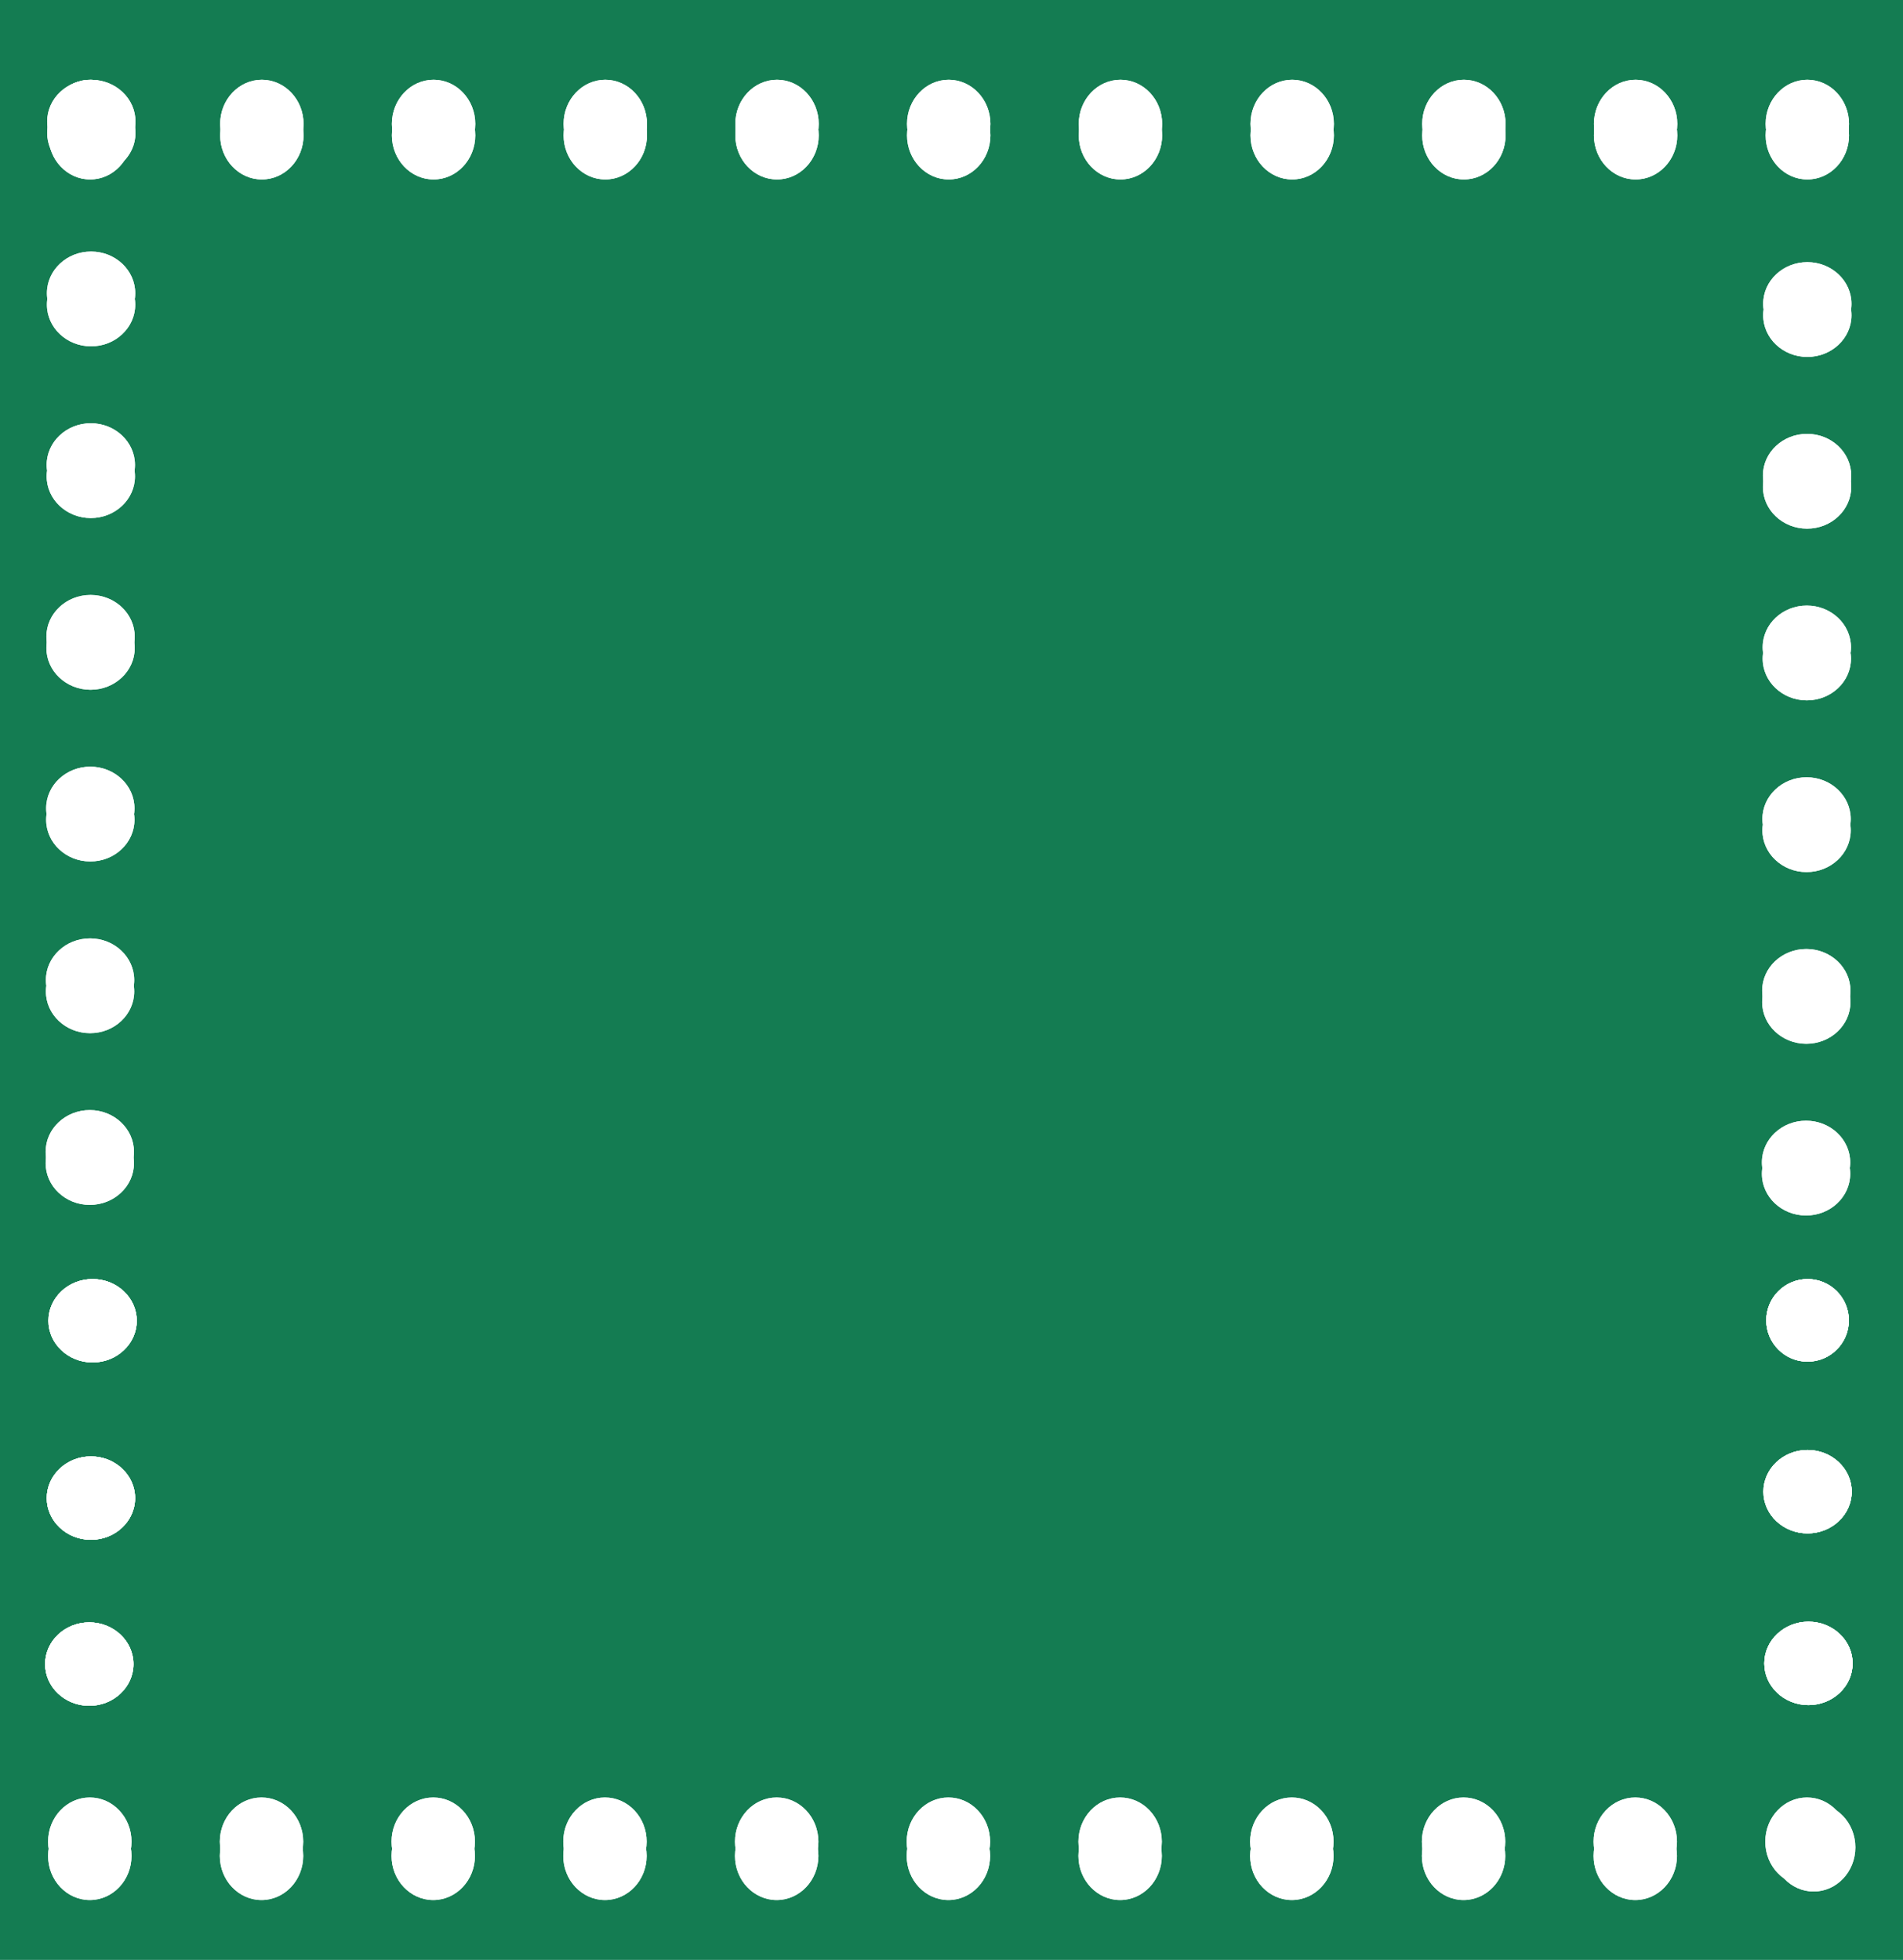 <svg width="668" height="688" viewBox="0 0 668 688" fill="none" xmlns="http://www.w3.org/2000/svg">
<rect width="668" height="688" fill="#147C52"/>
<circle cx="634.5" cy="463.5" r="14.5" transform="rotate(90 634.5 463.5)" fill="white"/>
<circle cx="634.5" cy="463.5" r="14.5" transform="rotate(90 634.5 463.5)" fill="white"/>
<g filter="url(#filter0_f_485_2)">
<circle cx="634.5" cy="463.5" r="14.5" transform="rotate(90 634.5 463.5)" fill="white"/>
<circle cx="634.5" cy="463.5" r="14.5" transform="rotate(90 634.5 463.5)" fill="white"/>
</g>
<ellipse cx="634.812" cy="583.916" rx="15.5" ry="14.639" fill="white"/>
<ellipse cx="634.812" cy="583.916" rx="15.5" ry="14.639" fill="white"/>
<g filter="url(#filter1_f_485_2)">
<ellipse cx="634.812" cy="583.916" rx="15.5" ry="14.639" fill="white"/>
<ellipse cx="634.812" cy="583.916" rx="15.5" ry="14.639" fill="white"/>
</g>
<ellipse cx="634.5" cy="523.639" rx="15.5" ry="14.639" fill="white"/>
<ellipse cx="634.5" cy="523.639" rx="15.5" ry="14.639" fill="white"/>
<g filter="url(#filter2_f_485_2)">
<ellipse cx="634.5" cy="523.639" rx="15.5" ry="14.639" fill="white"/>
<ellipse cx="634.5" cy="523.639" rx="15.5" ry="14.639" fill="white"/>
</g>
<ellipse cx="31.339" cy="584.161" rx="15.5" ry="14.639" transform="rotate(-180 31.339 584.161)" fill="white"/>
<ellipse cx="31.339" cy="584.161" rx="15.5" ry="14.639" transform="rotate(-180 31.339 584.161)" fill="white"/>
<g filter="url(#filter3_f_485_2)">
<ellipse cx="31.339" cy="584.161" rx="15.5" ry="14.639" transform="rotate(-180 31.339 584.161)" fill="white"/>
<ellipse cx="31.339" cy="584.161" rx="15.5" ry="14.639" transform="rotate(-180 31.339 584.161)" fill="white"/>
</g>
<ellipse cx="31.92" cy="525.9" rx="15.5" ry="14.639" transform="rotate(-180 31.92 525.9)" fill="white"/>
<ellipse cx="31.92" cy="525.9" rx="15.5" ry="14.639" transform="rotate(-180 31.92 525.9)" fill="white"/>
<g filter="url(#filter4_f_485_2)">
<ellipse cx="31.92" cy="525.9" rx="15.5" ry="14.639" transform="rotate(-180 31.92 525.9)" fill="white"/>
<ellipse cx="31.92" cy="525.9" rx="15.5" ry="14.639" transform="rotate(-180 31.92 525.9)" fill="white"/>
</g>
<ellipse cx="32.5" cy="463.639" rx="15.5" ry="14.639" transform="rotate(-180 32.5 463.639)" fill="white"/>
<ellipse cx="32.5" cy="463.639" rx="15.5" ry="14.639" transform="rotate(-180 32.5 463.639)" fill="white"/>
<g filter="url(#filter5_f_485_2)">
<ellipse cx="32.5" cy="463.639" rx="15.5" ry="14.639" transform="rotate(-180 32.5 463.639)" fill="white"/>
<ellipse cx="32.5" cy="463.639" rx="15.5" ry="14.639" transform="rotate(-180 32.5 463.639)" fill="white"/>
</g>
<g filter="url(#filter6_d_485_2)">
<ellipse cx="31.639" cy="43.5" rx="15.5" ry="14.639" transform="rotate(-90 31.639 43.5)" fill="white"/>
<ellipse cx="31.639" cy="43.5" rx="15.5" ry="14.639" transform="rotate(-90 31.639 43.5)" fill="white"/>
<ellipse cx="91.917" cy="43.5" rx="15.5" ry="14.639" transform="rotate(-90 91.917 43.5)" fill="white"/>
<ellipse cx="91.917" cy="43.5" rx="15.5" ry="14.639" transform="rotate(-90 91.917 43.5)" fill="white"/>
<ellipse cx="152.195" cy="43.5" rx="15.5" ry="14.639" transform="rotate(-90 152.195 43.5)" fill="white"/>
<ellipse cx="152.195" cy="43.5" rx="15.5" ry="14.639" transform="rotate(-90 152.195 43.5)" fill="white"/>
<ellipse cx="212.472" cy="43.5" rx="15.5" ry="14.639" transform="rotate(-90 212.472 43.5)" fill="white"/>
<ellipse cx="212.472" cy="43.5" rx="15.5" ry="14.639" transform="rotate(-90 212.472 43.5)" fill="white"/>
<ellipse cx="272.75" cy="43.5" rx="15.5" ry="14.639" transform="rotate(-90 272.75 43.5)" fill="white"/>
<ellipse cx="272.75" cy="43.5" rx="15.5" ry="14.639" transform="rotate(-90 272.75 43.5)" fill="white"/>
<ellipse cx="333.028" cy="43.5" rx="15.5" ry="14.639" transform="rotate(-90 333.028 43.5)" fill="white"/>
<ellipse cx="333.028" cy="43.5" rx="15.5" ry="14.639" transform="rotate(-90 333.028 43.5)" fill="white"/>
<ellipse cx="393.306" cy="43.5" rx="15.5" ry="14.639" transform="rotate(-90 393.306 43.5)" fill="white"/>
<ellipse cx="393.306" cy="43.5" rx="15.5" ry="14.639" transform="rotate(-90 393.306 43.5)" fill="white"/>
<ellipse cx="453.583" cy="43.5" rx="15.5" ry="14.639" transform="rotate(-90 453.583 43.5)" fill="white"/>
<ellipse cx="453.583" cy="43.5" rx="15.5" ry="14.639" transform="rotate(-90 453.583 43.5)" fill="white"/>
<ellipse cx="513.861" cy="43.5" rx="15.5" ry="14.639" transform="rotate(-90 513.861 43.5)" fill="white"/>
<ellipse cx="513.861" cy="43.5" rx="15.5" ry="14.639" transform="rotate(-90 513.861 43.5)" fill="white"/>
<ellipse cx="574.139" cy="43.5" rx="15.5" ry="14.639" transform="rotate(-90 574.139 43.5)" fill="white"/>
<ellipse cx="574.139" cy="43.5" rx="15.5" ry="14.639" transform="rotate(-90 574.139 43.5)" fill="white"/>
<ellipse cx="634.417" cy="43.5" rx="15.5" ry="14.639" transform="rotate(-90 634.417 43.5)" fill="white"/>
<ellipse cx="634.417" cy="43.5" rx="15.5" ry="14.639" transform="rotate(-90 634.417 43.5)" fill="white"/>
<ellipse cx="634.417" cy="106.663" rx="15.5" ry="14.639" transform="rotate(0.085 634.417 106.663)" fill="white"/>
<ellipse cx="634.417" cy="106.663" rx="15.5" ry="14.639" transform="rotate(0.085 634.417 106.663)" fill="white"/>
<ellipse cx="634.327" cy="166.941" rx="15.5" ry="14.639" transform="rotate(0.085 634.327 166.941)" fill="white"/>
<ellipse cx="634.327" cy="166.941" rx="15.5" ry="14.639" transform="rotate(0.085 634.327 166.941)" fill="white"/>
<ellipse cx="634.238" cy="227.219" rx="15.5" ry="14.639" transform="rotate(0.085 634.238 227.219)" fill="white"/>
<ellipse cx="634.238" cy="227.219" rx="15.5" ry="14.639" transform="rotate(0.085 634.238 227.219)" fill="white"/>
<ellipse cx="634.148" cy="287.496" rx="15.5" ry="14.639" transform="rotate(0.085 634.148 287.496)" fill="white"/>
<ellipse cx="634.148" cy="287.496" rx="15.5" ry="14.639" transform="rotate(0.085 634.148 287.496)" fill="white"/>
<ellipse cx="634.059" cy="347.774" rx="15.5" ry="14.639" transform="rotate(0.085 634.059 347.774)" fill="white"/>
<ellipse cx="634.059" cy="347.774" rx="15.5" ry="14.639" transform="rotate(0.085 634.059 347.774)" fill="white"/>
<ellipse cx="633.969" cy="408.052" rx="15.5" ry="14.639" transform="rotate(0.085 633.969 408.052)" fill="white"/>
<ellipse cx="633.969" cy="408.052" rx="15.5" ry="14.639" transform="rotate(0.085 633.969 408.052)" fill="white"/>
<ellipse cx="636.639" cy="644.5" rx="15.5" ry="14.639" transform="rotate(90 636.639 644.5)" fill="white"/>
<ellipse cx="636.639" cy="644.5" rx="15.5" ry="14.639" transform="rotate(90 636.639 644.5)" fill="white"/>
<ellipse cx="574.022" cy="647.491" rx="15.5" ry="14.639" transform="rotate(90 574.022 647.491)" fill="white"/>
<ellipse cx="574.022" cy="647.491" rx="15.5" ry="14.639" transform="rotate(90 574.022 647.491)" fill="white"/>
<ellipse cx="513.744" cy="647.491" rx="15.5" ry="14.639" transform="rotate(90 513.744 647.491)" fill="white"/>
<ellipse cx="513.744" cy="647.491" rx="15.5" ry="14.639" transform="rotate(90 513.744 647.491)" fill="white"/>
<ellipse cx="453.466" cy="647.491" rx="15.5" ry="14.639" transform="rotate(90 453.466 647.491)" fill="white"/>
<ellipse cx="453.466" cy="647.491" rx="15.5" ry="14.639" transform="rotate(90 453.466 647.491)" fill="white"/>
<ellipse cx="393.189" cy="647.491" rx="15.5" ry="14.639" transform="rotate(90 393.189 647.491)" fill="white"/>
<ellipse cx="393.189" cy="647.491" rx="15.5" ry="14.639" transform="rotate(90 393.189 647.491)" fill="white"/>
<ellipse cx="332.911" cy="647.491" rx="15.5" ry="14.639" transform="rotate(90 332.911 647.491)" fill="white"/>
<ellipse cx="332.911" cy="647.491" rx="15.5" ry="14.639" transform="rotate(90 332.911 647.491)" fill="white"/>
<ellipse cx="272.633" cy="647.491" rx="15.5" ry="14.639" transform="rotate(90 272.633 647.491)" fill="white"/>
<ellipse cx="272.633" cy="647.491" rx="15.5" ry="14.639" transform="rotate(90 272.633 647.491)" fill="white"/>
<ellipse cx="212.355" cy="647.491" rx="15.5" ry="14.639" transform="rotate(90 212.355 647.491)" fill="white"/>
<ellipse cx="212.355" cy="647.491" rx="15.5" ry="14.639" transform="rotate(90 212.355 647.491)" fill="white"/>
<ellipse cx="152.077" cy="647.491" rx="15.5" ry="14.639" transform="rotate(90 152.077 647.491)" fill="white"/>
<ellipse cx="152.077" cy="647.491" rx="15.5" ry="14.639" transform="rotate(90 152.077 647.491)" fill="white"/>
<ellipse cx="91.8" cy="647.491" rx="15.5" ry="14.639" transform="rotate(90 91.8 647.491)" fill="white"/>
<ellipse cx="91.8" cy="647.491" rx="15.5" ry="14.639" transform="rotate(90 91.8 647.491)" fill="white"/>
<ellipse cx="31.522" cy="647.491" rx="15.5" ry="14.639" transform="rotate(90 31.522 647.491)" fill="white"/>
<ellipse cx="31.522" cy="647.491" rx="15.5" ry="14.639" transform="rotate(90 31.522 647.491)" fill="white"/>
<ellipse cx="31.522" cy="404.328" rx="15.5" ry="14.639" transform="rotate(-179.915 31.522 404.328)" fill="white"/>
<ellipse cx="31.522" cy="404.328" rx="15.5" ry="14.639" transform="rotate(-179.915 31.522 404.328)" fill="white"/>
<ellipse cx="31.611" cy="344.051" rx="15.5" ry="14.639" transform="rotate(-179.915 31.611 344.051)" fill="white"/>
<ellipse cx="31.611" cy="344.051" rx="15.5" ry="14.639" transform="rotate(-179.915 31.611 344.051)" fill="white"/>
<ellipse cx="31.701" cy="283.773" rx="15.5" ry="14.639" transform="rotate(-179.915 31.701 283.773)" fill="white"/>
<ellipse cx="31.701" cy="283.773" rx="15.5" ry="14.639" transform="rotate(-179.915 31.701 283.773)" fill="white"/>
<ellipse cx="31.79" cy="223.495" rx="15.5" ry="14.639" transform="rotate(-179.915 31.79 223.495)" fill="white"/>
<ellipse cx="31.79" cy="223.495" rx="15.5" ry="14.639" transform="rotate(-179.915 31.79 223.495)" fill="white"/>
<ellipse cx="31.88" cy="163.218" rx="15.5" ry="14.639" transform="rotate(-179.915 31.88 163.218)" fill="white"/>
<ellipse cx="31.88" cy="163.218" rx="15.5" ry="14.639" transform="rotate(-179.915 31.88 163.218)" fill="white"/>
<ellipse cx="31.969" cy="102.94" rx="15.5" ry="14.639" transform="rotate(-179.915 31.969 102.94)" fill="white"/>
<ellipse cx="31.969" cy="102.94" rx="15.5" ry="14.639" transform="rotate(-179.915 31.969 102.94)" fill="white"/>
<ellipse cx="32.059" cy="42.662" rx="15.5" ry="14.639" transform="rotate(-179.915 32.059 42.662)" fill="white"/>
<ellipse cx="32.059" cy="42.662" rx="15.5" ry="14.639" transform="rotate(-179.915 32.059 42.662)" fill="white"/>
</g>
<g filter="url(#filter7_f_485_2)">
<ellipse cx="31.639" cy="43.5" rx="15.5" ry="14.639" transform="rotate(-90 31.639 43.5)" fill="white"/>
<ellipse cx="31.639" cy="43.5" rx="15.5" ry="14.639" transform="rotate(-90 31.639 43.5)" fill="white"/>
<ellipse cx="91.917" cy="43.5" rx="15.5" ry="14.639" transform="rotate(-90 91.917 43.5)" fill="white"/>
<ellipse cx="91.917" cy="43.5" rx="15.5" ry="14.639" transform="rotate(-90 91.917 43.5)" fill="white"/>
<ellipse cx="152.195" cy="43.5" rx="15.5" ry="14.639" transform="rotate(-90 152.195 43.5)" fill="white"/>
<ellipse cx="152.195" cy="43.5" rx="15.5" ry="14.639" transform="rotate(-90 152.195 43.5)" fill="white"/>
<ellipse cx="212.472" cy="43.5" rx="15.5" ry="14.639" transform="rotate(-90 212.472 43.5)" fill="white"/>
<ellipse cx="212.472" cy="43.5" rx="15.5" ry="14.639" transform="rotate(-90 212.472 43.5)" fill="white"/>
<ellipse cx="272.75" cy="43.5" rx="15.5" ry="14.639" transform="rotate(-90 272.75 43.5)" fill="white"/>
<ellipse cx="272.75" cy="43.5" rx="15.5" ry="14.639" transform="rotate(-90 272.75 43.5)" fill="white"/>
<ellipse cx="333.028" cy="43.5" rx="15.5" ry="14.639" transform="rotate(-90 333.028 43.5)" fill="white"/>
<ellipse cx="333.028" cy="43.5" rx="15.5" ry="14.639" transform="rotate(-90 333.028 43.5)" fill="white"/>
<ellipse cx="393.306" cy="43.5" rx="15.5" ry="14.639" transform="rotate(-90 393.306 43.5)" fill="white"/>
<ellipse cx="393.306" cy="43.5" rx="15.5" ry="14.639" transform="rotate(-90 393.306 43.5)" fill="white"/>
<ellipse cx="453.583" cy="43.5" rx="15.5" ry="14.639" transform="rotate(-90 453.583 43.5)" fill="white"/>
<ellipse cx="453.583" cy="43.5" rx="15.5" ry="14.639" transform="rotate(-90 453.583 43.5)" fill="white"/>
<ellipse cx="513.861" cy="43.5" rx="15.5" ry="14.639" transform="rotate(-90 513.861 43.5)" fill="white"/>
<ellipse cx="513.861" cy="43.5" rx="15.5" ry="14.639" transform="rotate(-90 513.861 43.5)" fill="white"/>
<ellipse cx="574.139" cy="43.5" rx="15.5" ry="14.639" transform="rotate(-90 574.139 43.5)" fill="white"/>
<ellipse cx="574.139" cy="43.5" rx="15.5" ry="14.639" transform="rotate(-90 574.139 43.5)" fill="white"/>
<ellipse cx="634.417" cy="43.5" rx="15.5" ry="14.639" transform="rotate(-90 634.417 43.5)" fill="white"/>
<ellipse cx="634.417" cy="43.5" rx="15.5" ry="14.639" transform="rotate(-90 634.417 43.5)" fill="white"/>
<ellipse cx="634.417" cy="106.663" rx="15.5" ry="14.639" transform="rotate(0.085 634.417 106.663)" fill="white"/>
<ellipse cx="634.417" cy="106.663" rx="15.5" ry="14.639" transform="rotate(0.085 634.417 106.663)" fill="white"/>
<ellipse cx="634.327" cy="166.941" rx="15.5" ry="14.639" transform="rotate(0.085 634.327 166.941)" fill="white"/>
<ellipse cx="634.327" cy="166.941" rx="15.5" ry="14.639" transform="rotate(0.085 634.327 166.941)" fill="white"/>
<ellipse cx="634.238" cy="227.219" rx="15.5" ry="14.639" transform="rotate(0.085 634.238 227.219)" fill="white"/>
<ellipse cx="634.238" cy="227.219" rx="15.5" ry="14.639" transform="rotate(0.085 634.238 227.219)" fill="white"/>
<ellipse cx="634.148" cy="287.496" rx="15.5" ry="14.639" transform="rotate(0.085 634.148 287.496)" fill="white"/>
<ellipse cx="634.148" cy="287.496" rx="15.5" ry="14.639" transform="rotate(0.085 634.148 287.496)" fill="white"/>
<ellipse cx="634.059" cy="347.774" rx="15.5" ry="14.639" transform="rotate(0.085 634.059 347.774)" fill="white"/>
<ellipse cx="634.059" cy="347.774" rx="15.5" ry="14.639" transform="rotate(0.085 634.059 347.774)" fill="white"/>
<ellipse cx="633.969" cy="408.052" rx="15.5" ry="14.639" transform="rotate(0.085 633.969 408.052)" fill="white"/>
<ellipse cx="633.969" cy="408.052" rx="15.5" ry="14.639" transform="rotate(0.085 633.969 408.052)" fill="white"/>
<ellipse cx="634.3" cy="646.491" rx="15.5" ry="14.639" transform="rotate(90 634.3 646.491)" fill="white"/>
<ellipse cx="634.3" cy="646.491" rx="15.5" ry="14.639" transform="rotate(90 634.3 646.491)" fill="white"/>
<ellipse cx="574.022" cy="646.491" rx="15.5" ry="14.639" transform="rotate(90 574.022 646.491)" fill="white"/>
<ellipse cx="574.022" cy="646.491" rx="15.5" ry="14.639" transform="rotate(90 574.022 646.491)" fill="white"/>
<ellipse cx="513.744" cy="646.491" rx="15.5" ry="14.639" transform="rotate(90 513.744 646.491)" fill="white"/>
<ellipse cx="513.744" cy="646.491" rx="15.5" ry="14.639" transform="rotate(90 513.744 646.491)" fill="white"/>
<ellipse cx="453.466" cy="646.491" rx="15.5" ry="14.639" transform="rotate(90 453.466 646.491)" fill="white"/>
<ellipse cx="453.466" cy="646.491" rx="15.5" ry="14.639" transform="rotate(90 453.466 646.491)" fill="white"/>
<ellipse cx="393.189" cy="646.491" rx="15.5" ry="14.639" transform="rotate(90 393.189 646.491)" fill="white"/>
<ellipse cx="393.189" cy="646.491" rx="15.5" ry="14.639" transform="rotate(90 393.189 646.491)" fill="white"/>
<ellipse cx="332.911" cy="646.491" rx="15.5" ry="14.639" transform="rotate(90 332.911 646.491)" fill="white"/>
<ellipse cx="332.911" cy="646.491" rx="15.5" ry="14.639" transform="rotate(90 332.911 646.491)" fill="white"/>
<ellipse cx="272.633" cy="646.491" rx="15.5" ry="14.639" transform="rotate(90 272.633 646.491)" fill="white"/>
<ellipse cx="272.633" cy="646.491" rx="15.5" ry="14.639" transform="rotate(90 272.633 646.491)" fill="white"/>
<ellipse cx="212.355" cy="646.491" rx="15.5" ry="14.639" transform="rotate(90 212.355 646.491)" fill="white"/>
<ellipse cx="212.355" cy="646.491" rx="15.5" ry="14.639" transform="rotate(90 212.355 646.491)" fill="white"/>
<ellipse cx="152.077" cy="646.491" rx="15.5" ry="14.639" transform="rotate(90 152.077 646.491)" fill="white"/>
<ellipse cx="152.077" cy="646.491" rx="15.5" ry="14.639" transform="rotate(90 152.077 646.491)" fill="white"/>
<ellipse cx="91.8" cy="646.491" rx="15.5" ry="14.639" transform="rotate(90 91.8 646.491)" fill="white"/>
<ellipse cx="91.8" cy="646.491" rx="15.5" ry="14.639" transform="rotate(90 91.8 646.491)" fill="white"/>
<ellipse cx="31.522" cy="646.491" rx="15.5" ry="14.639" transform="rotate(90 31.522 646.491)" fill="white"/>
<ellipse cx="31.522" cy="646.491" rx="15.5" ry="14.639" transform="rotate(90 31.522 646.491)" fill="white"/>
<ellipse cx="31.522" cy="404.328" rx="15.5" ry="14.639" transform="rotate(-179.915 31.522 404.328)" fill="white"/>
<ellipse cx="31.522" cy="404.328" rx="15.5" ry="14.639" transform="rotate(-179.915 31.522 404.328)" fill="white"/>
<ellipse cx="31.611" cy="344.051" rx="15.5" ry="14.639" transform="rotate(-179.915 31.611 344.051)" fill="white"/>
<ellipse cx="31.611" cy="344.051" rx="15.5" ry="14.639" transform="rotate(-179.915 31.611 344.051)" fill="white"/>
<ellipse cx="31.701" cy="283.773" rx="15.5" ry="14.639" transform="rotate(-179.915 31.701 283.773)" fill="white"/>
<ellipse cx="31.701" cy="283.773" rx="15.5" ry="14.639" transform="rotate(-179.915 31.701 283.773)" fill="white"/>
<ellipse cx="31.79" cy="223.495" rx="15.5" ry="14.639" transform="rotate(-179.915 31.79 223.495)" fill="white"/>
<ellipse cx="31.79" cy="223.495" rx="15.5" ry="14.639" transform="rotate(-179.915 31.79 223.495)" fill="white"/>
<ellipse cx="31.88" cy="163.218" rx="15.5" ry="14.639" transform="rotate(-179.915 31.88 163.218)" fill="white"/>
<ellipse cx="31.88" cy="163.218" rx="15.5" ry="14.639" transform="rotate(-179.915 31.88 163.218)" fill="white"/>
<ellipse cx="31.969" cy="102.94" rx="15.5" ry="14.639" transform="rotate(-179.915 31.969 102.94)" fill="white"/>
<ellipse cx="31.969" cy="102.94" rx="15.5" ry="14.639" transform="rotate(-179.915 31.969 102.94)" fill="white"/>
<ellipse cx="32.059" cy="42.662" rx="15.5" ry="14.639" transform="rotate(-179.915 32.059 42.662)" fill="white"/>
<ellipse cx="32.059" cy="42.662" rx="15.5" ry="14.639" transform="rotate(-179.915 32.059 42.662)" fill="white"/>
</g>
<defs>
<filter id="filter0_f_485_2" x="610" y="439" width="49" height="49" filterUnits="userSpaceOnUse" color-interpolation-filters="sRGB">
<feFlood flood-opacity="0" result="BackgroundImageFix"/>
<feBlend mode="normal" in="SourceGraphic" in2="BackgroundImageFix" result="shape"/>
<feGaussianBlur stdDeviation="5" result="effect1_foregroundBlur_485_2"/>
</filter>
<filter id="filter1_f_485_2" x="609.312" y="559.277" width="51" height="49.278" filterUnits="userSpaceOnUse" color-interpolation-filters="sRGB">
<feFlood flood-opacity="0" result="BackgroundImageFix"/>
<feBlend mode="normal" in="SourceGraphic" in2="BackgroundImageFix" result="shape"/>
<feGaussianBlur stdDeviation="5" result="effect1_foregroundBlur_485_2"/>
</filter>
<filter id="filter2_f_485_2" x="609" y="499" width="51" height="49.278" filterUnits="userSpaceOnUse" color-interpolation-filters="sRGB">
<feFlood flood-opacity="0" result="BackgroundImageFix"/>
<feBlend mode="normal" in="SourceGraphic" in2="BackgroundImageFix" result="shape"/>
<feGaussianBlur stdDeviation="5" result="effect1_foregroundBlur_485_2"/>
</filter>
<filter id="filter3_f_485_2" x="5.839" y="559.522" width="51" height="49.278" filterUnits="userSpaceOnUse" color-interpolation-filters="sRGB">
<feFlood flood-opacity="0" result="BackgroundImageFix"/>
<feBlend mode="normal" in="SourceGraphic" in2="BackgroundImageFix" result="shape"/>
<feGaussianBlur stdDeviation="5" result="effect1_foregroundBlur_485_2"/>
</filter>
<filter id="filter4_f_485_2" x="6.42" y="501.261" width="51" height="49.278" filterUnits="userSpaceOnUse" color-interpolation-filters="sRGB">
<feFlood flood-opacity="0" result="BackgroundImageFix"/>
<feBlend mode="normal" in="SourceGraphic" in2="BackgroundImageFix" result="shape"/>
<feGaussianBlur stdDeviation="5" result="effect1_foregroundBlur_485_2"/>
</filter>
<filter id="filter5_f_485_2" x="7" y="439" width="51" height="49.278" filterUnits="userSpaceOnUse" color-interpolation-filters="sRGB">
<feFlood flood-opacity="0" result="BackgroundImageFix"/>
<feBlend mode="normal" in="SourceGraphic" in2="BackgroundImageFix" result="shape"/>
<feGaussianBlur stdDeviation="5" result="effect1_foregroundBlur_485_2"/>
</filter>
<filter id="filter6_d_485_2" x="12.022" y="28" width="643.256" height="642.991" filterUnits="userSpaceOnUse" color-interpolation-filters="sRGB">
<feFlood flood-opacity="0" result="BackgroundImageFix"/>
<feColorMatrix in="SourceAlpha" type="matrix" values="0 0 0 0 0 0 0 0 0 0 0 0 0 0 0 0 0 0 127 0" result="hardAlpha"/>
<feOffset dy="4"/>
<feGaussianBlur stdDeviation="2"/>
<feComposite in2="hardAlpha" operator="out"/>
<feColorMatrix type="matrix" values="0 0 0 0 0 0 0 0 0 0 0 0 0 0 0 0 0 0 0.25 0"/>
<feBlend mode="normal" in2="BackgroundImageFix" result="effect1_dropShadow_485_2"/>
<feBlend mode="normal" in="SourceGraphic" in2="effect1_dropShadow_485_2" result="shape"/>
</filter>
<filter id="filter7_f_485_2" x="6.022" y="18" width="653.895" height="653.991" filterUnits="userSpaceOnUse" color-interpolation-filters="sRGB">
<feFlood flood-opacity="0" result="BackgroundImageFix"/>
<feBlend mode="normal" in="SourceGraphic" in2="BackgroundImageFix" result="shape"/>
<feGaussianBlur stdDeviation="5" result="effect1_foregroundBlur_485_2"/>
</filter>
</defs>
</svg>
